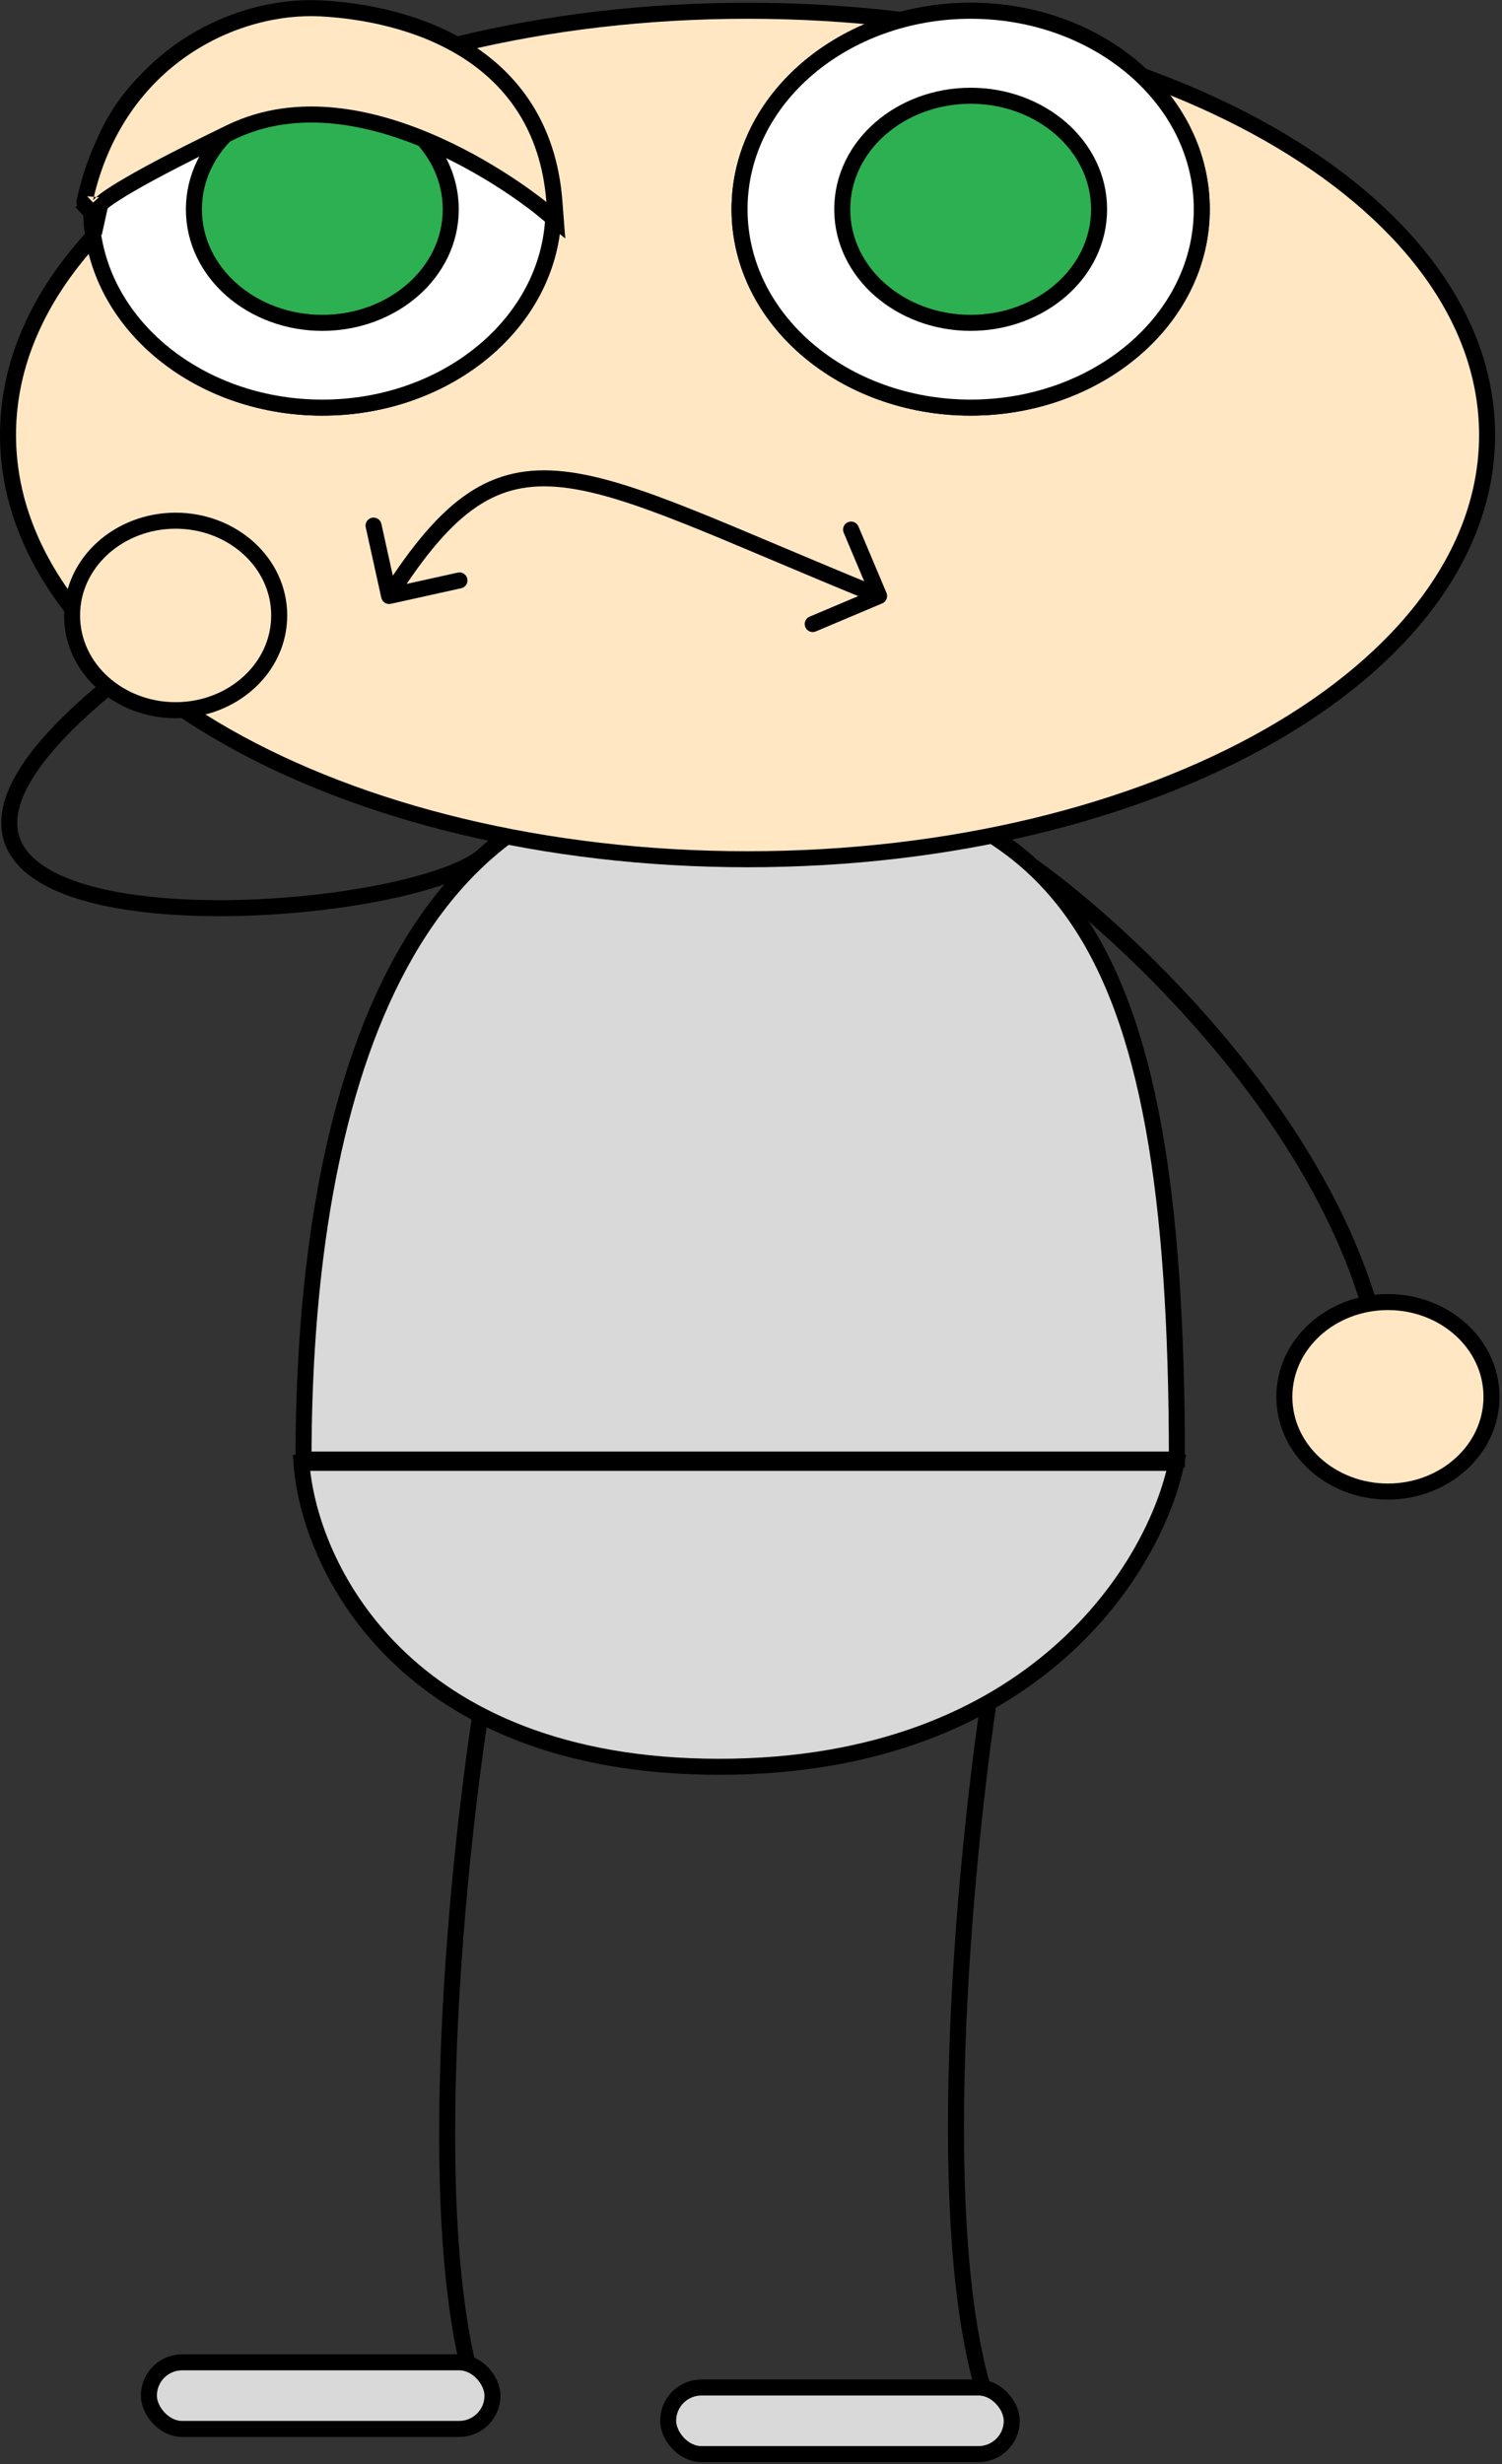 <svg width="469" height="769" viewBox="0 0 469 769" fill="none" xmlns="http://www.w3.org/2000/svg">
<rect x="0" y="0" width="469" height="769" fill="#333333" stroke="none"/>
<path d="M309.134 528.25C301.111 580.992 289.878 699.604 309.134 752.11" stroke="black" stroke-width="5"/>
<path d="M150.251 533.539C142.228 585.036 130.995 700.845 150.251 752.11" stroke="black" stroke-width="5"/>
<rect x="208.629" y="745.097" width="107.293" height="20.79" rx="10.395" fill="#D9D9D9" stroke="black" stroke-width="5"/>
<rect x="46.486" y="737.241" width="107.293" height="20.79" rx="10.395" fill="#D9D9D9" stroke="black" stroke-width="5"/>
<path d="M224.548 551.388C125.633 551.388 96.389 488.151 94.131 456.532H367.311C360.938 488.151 323.462 551.388 224.548 551.388Z" fill="#D9D9D9" stroke="black" stroke-width="5"/>
<path d="M149.821 267.908C117.929 291.281 -88 301 50 202" stroke="black" stroke-width="5"/>
<path d="M367.483 455.5H94.774C94.774 360.682 117.042 239.441 224.291 241.09C331.539 242.739 367.483 288.499 367.483 455.5Z" fill="#D9D9D9" stroke="black" stroke-width="5"/>
<path d="M322.424 270.396C352.721 292.007 416.786 352.123 430.676 419.702" stroke="black" stroke-width="5"/>
<path d="M433.378 465.489C451.004 465.489 465.717 452.474 465.717 435.92C465.717 419.366 451.004 406.352 433.378 406.352C415.752 406.352 401.039 419.366 401.039 435.92C401.039 452.474 415.752 465.489 433.378 465.489Z" fill="#FFE7C4" stroke="black" stroke-width="5"/>
<path d="M233.422 268.153C296.852 268.153 354.399 253.538 396.177 229.78C437.881 206.064 464.344 172.916 464.344 135.755C464.344 98.594 437.881 65.446 396.177 41.73C354.399 17.972 296.852 3.357 233.422 3.357C169.993 3.357 112.445 17.972 70.668 41.73C28.963 65.446 2.5 98.594 2.5 135.755C2.5 172.916 28.963 206.064 70.668 229.78C112.445 253.538 169.993 268.153 233.422 268.153Z" fill="#FFE7C4" stroke="black" stroke-width="5"/>
<path d="M100.648 127.214C140.117 127.214 172.815 99.847 172.815 65.288C172.815 30.729 140.117 3.361 100.648 3.361C61.178 3.361 28.48 30.729 28.48 65.288C28.48 99.847 61.178 127.214 100.648 127.214Z" fill="white" stroke="black" stroke-width="5"/>
<path d="M100.648 127.214C140.117 127.214 172.815 99.847 172.815 65.288C172.815 30.729 140.117 3.361 100.648 3.361C61.178 3.361 28.48 30.729 28.48 65.288C28.48 99.847 61.178 127.214 100.648 127.214Z" fill="white" stroke="black" stroke-width="5"/>
<path d="M100.647 100.765C122.472 100.765 140.746 85.198 140.746 65.324C140.746 45.45 122.472 29.883 100.647 29.883C78.822 29.883 60.548 45.45 60.548 65.324C60.548 85.198 78.822 100.765 100.647 100.765Z" fill="#2DB051" stroke="black" stroke-width="5"/>
<path d="M27.103 64.784L30.347 68.224L31.336 63.735C31.507 63.558 31.835 63.249 32.42 62.788C33.487 61.946 35.264 60.71 38.183 58.945C44.016 55.416 54.24 49.873 72.088 41.251C93.32 30.992 117.338 36.642 136.469 45.252C145.977 49.531 154.132 54.478 159.914 58.36C162.802 60.3 165.091 61.968 166.652 63.148C167.433 63.738 168.031 64.205 168.432 64.522C168.632 64.68 168.782 64.802 168.881 64.882C168.931 64.922 168.967 64.952 168.991 64.971L169.016 64.992L169.021 64.996L169.021 64.996L169.022 64.996L173.557 68.746L173.107 62.878C171.304 39.374 159.71 24.561 145.192 15.532C130.792 6.577 113.607 3.352 100.399 2.624C73.553 1.144 36.658 17.956 26.64 61.819C26.504 62.145 26.399 62.536 26.399 62.977C26.399 63.317 26.461 63.662 26.595 63.991C26.661 64.153 26.74 64.301 26.828 64.435C26.872 64.501 26.917 64.564 26.963 64.622C26.986 64.651 27.01 64.679 27.033 64.706C27.045 64.72 27.056 64.733 27.068 64.746L27.086 64.765L27.095 64.775L27.099 64.779C27.101 64.782 27.103 64.784 28.922 63.069L27.103 64.784Z" fill="#FFE7C4" stroke="black" stroke-width="5"/>
<path d="M303.089 127.21C342.558 127.21 375.256 99.842 375.256 65.283C375.256 30.724 342.558 3.357 303.089 3.357C263.62 3.357 230.922 30.724 230.922 65.283C230.922 99.842 263.62 127.21 303.089 127.21Z" fill="white" stroke="black" stroke-width="5"/>
<path d="M303.089 127.21C342.558 127.21 375.256 99.842 375.256 65.283C375.256 30.724 342.558 3.357 303.089 3.357C263.62 3.357 230.922 30.724 230.922 65.283C230.922 99.842 263.62 127.21 303.089 127.21Z" fill="white" stroke="black" stroke-width="5"/>
<path d="M303.089 100.761C324.914 100.761 343.188 85.194 343.188 65.32C343.188 45.446 324.914 29.879 303.089 29.879C281.264 29.879 262.99 45.446 262.99 65.32C262.99 85.194 281.264 100.761 303.089 100.761Z" fill="#2DB051" stroke="black" stroke-width="5"/>
<path d="M119.059 186.538C119.357 187.886 120.691 188.738 122.04 188.44L144.009 183.583C145.357 183.285 146.209 181.951 145.911 180.603C145.613 179.254 144.278 178.403 142.93 178.701L123.401 183.018L119.085 163.489C118.787 162.141 117.452 161.29 116.104 161.588C114.756 161.886 113.904 163.22 114.202 164.569L119.059 186.538ZM275.472 188.303C276.744 187.766 277.34 186.299 276.803 185.027L268.051 164.299C267.514 163.027 266.048 162.431 264.776 162.968C263.504 163.505 262.908 164.972 263.445 166.244L271.224 184.669L252.799 192.448C251.528 192.985 250.932 194.452 251.469 195.724C252.006 196.996 253.472 197.592 254.744 197.055L275.472 188.303ZM123.608 187.343C132.802 172.93 140.766 163.595 148.91 158.121C156.932 152.729 165.292 150.977 175.602 152.109C186.047 153.257 198.427 157.357 214.371 163.713C230.4 170.102 249.38 178.493 273.559 188.316L275.441 183.683C251.62 174.006 232.1 165.397 216.223 159.068C200.26 152.705 187.328 148.367 176.148 147.139C164.833 145.896 155.256 147.831 146.121 153.971C137.109 160.028 128.698 170.067 119.392 184.654L123.608 187.343Z" fill="black"/>
<path d="M54.839 221.637C72.464 221.637 87.178 208.623 87.178 192.069C87.178 175.515 72.464 162.5 54.839 162.5C37.213 162.5 22.5 175.515 22.5 192.069C22.5 208.623 37.213 221.637 54.839 221.637Z" fill="#FFE7C4" stroke="black" stroke-width="5"/>
</svg>
